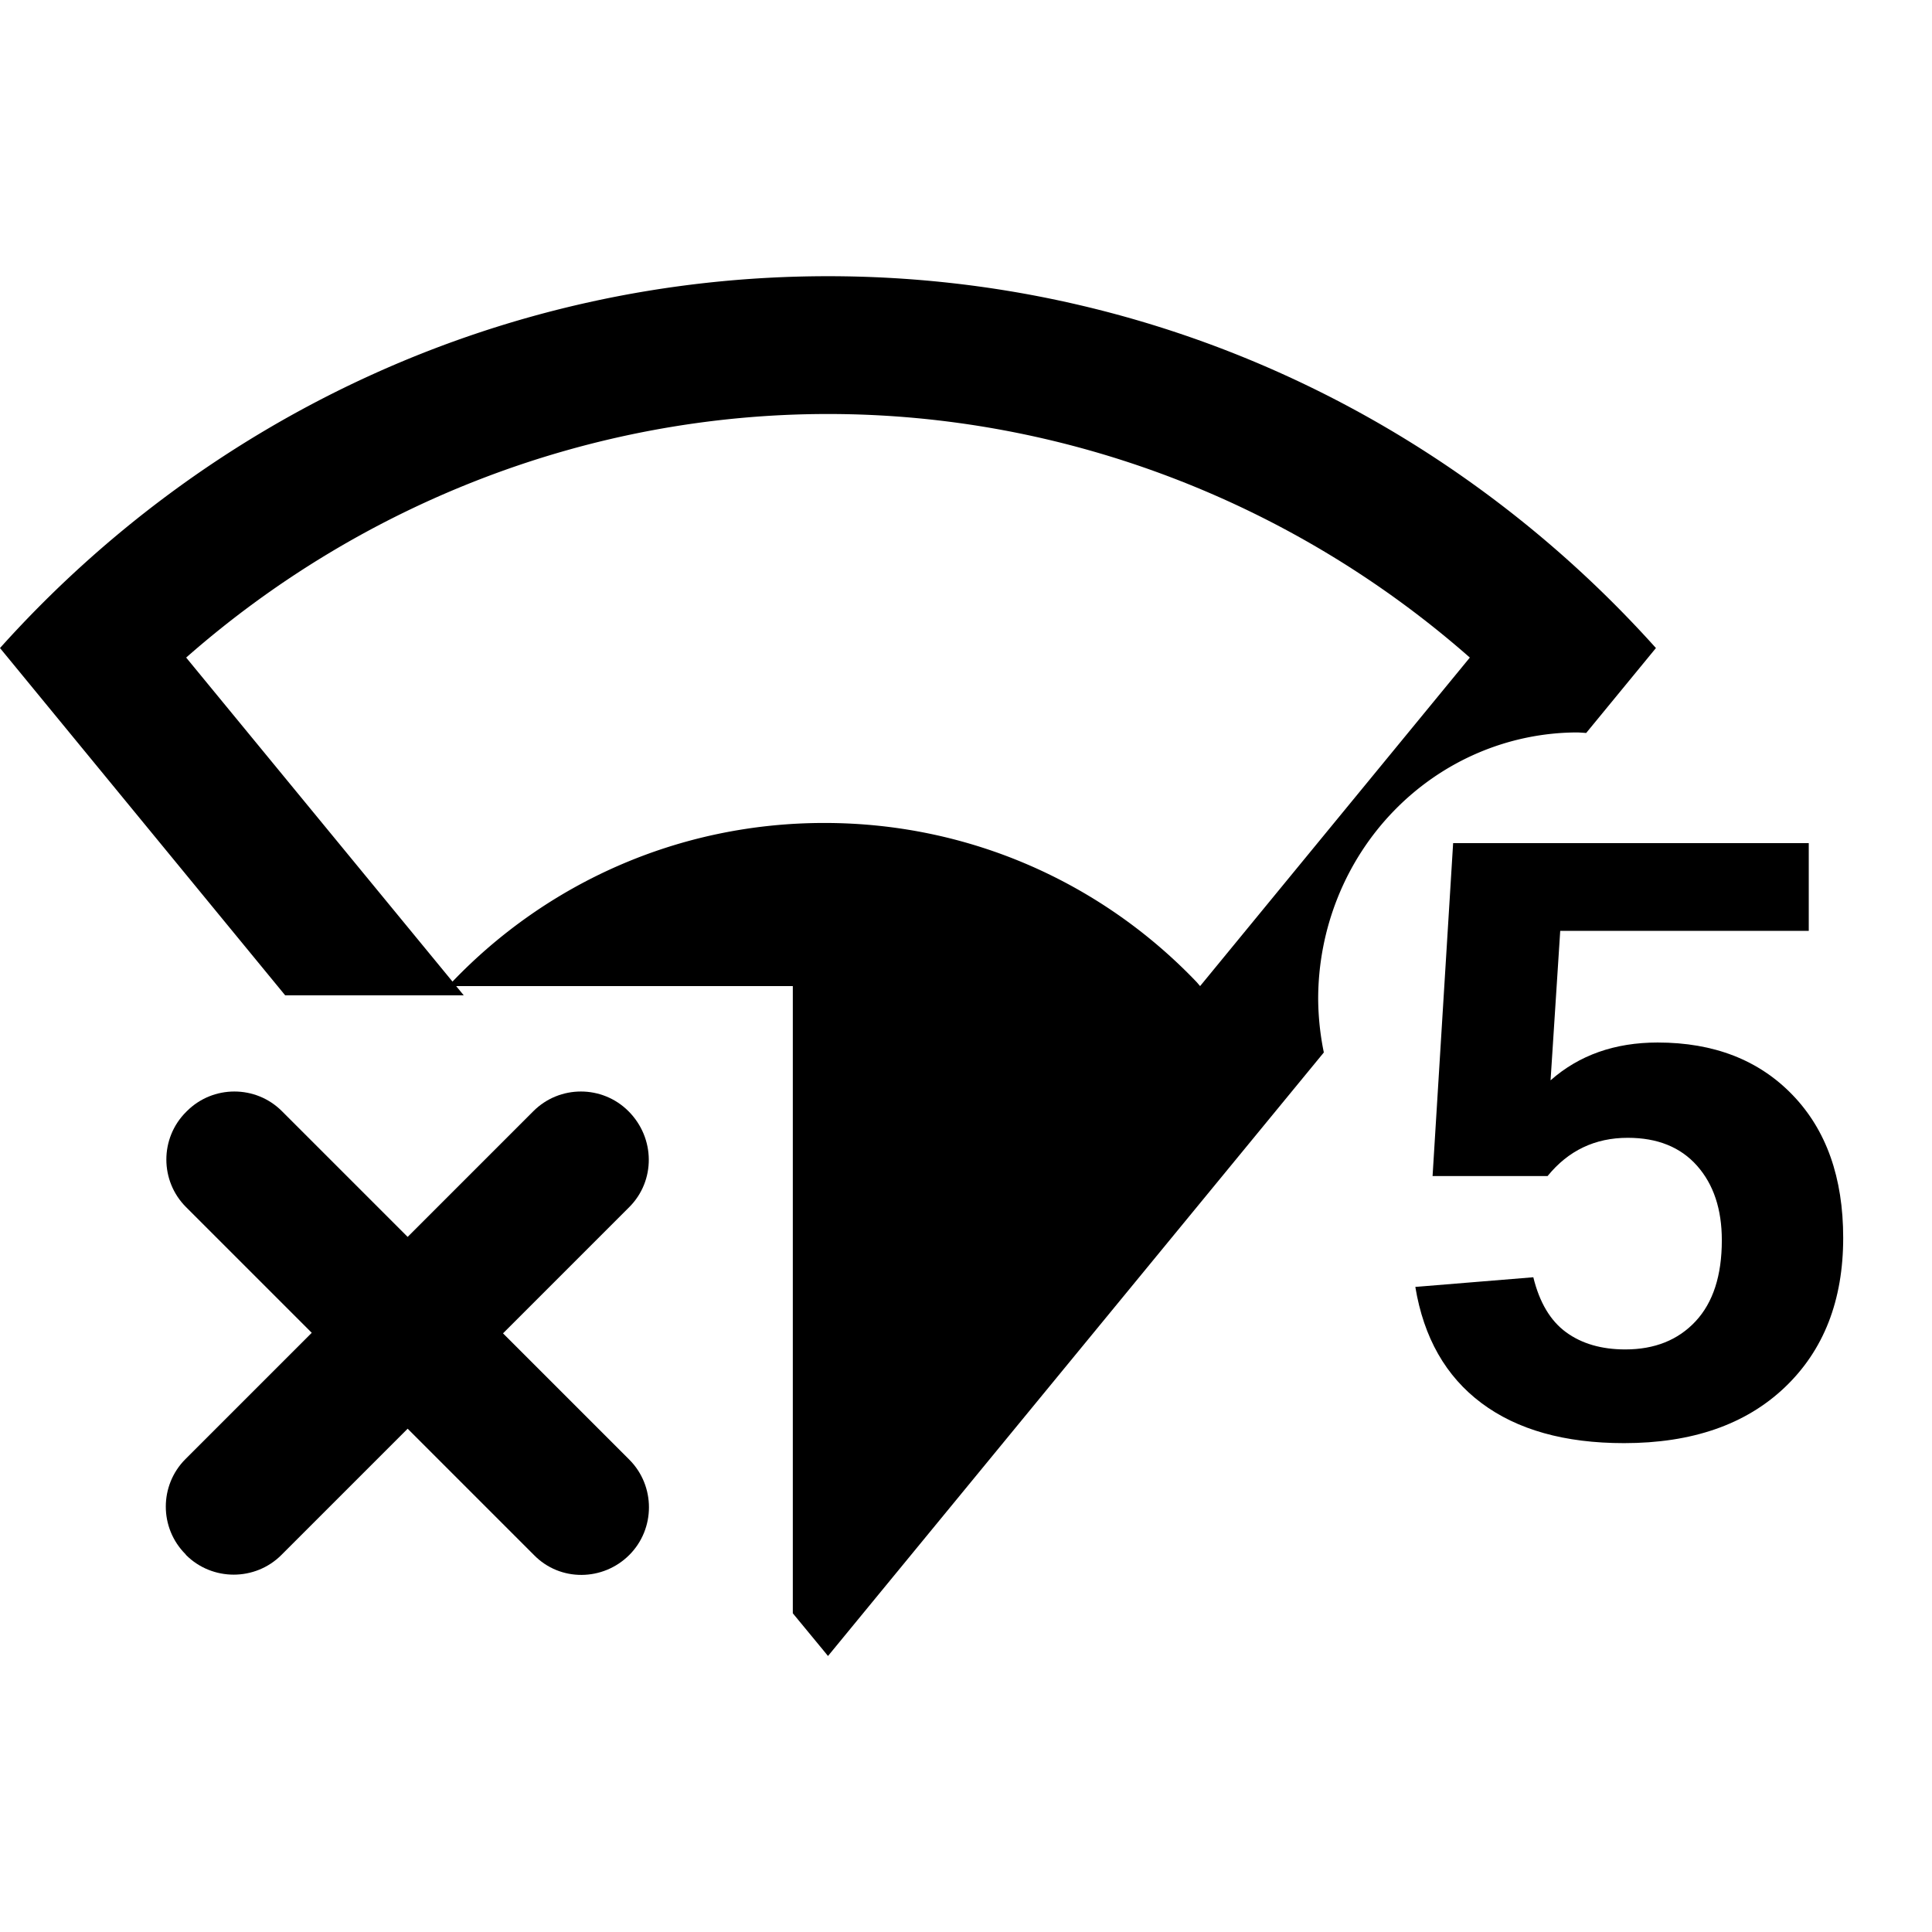 <?xml version="1.0" encoding="utf-8" ?>
<svg baseProfile="full" height="24.0" version="1.1" viewBox="0 0 28.0 24.0" width="24.0" xmlns="http://www.w3.org/2000/svg" xmlns:ev="http://www.w3.org/2001/xml-events" xmlns:xlink="http://www.w3.org/1999/xlink"><defs /><path d="m 3.397,13.819 c -0.25,0 -0.499,0.095 -0.689,0.285 l -0.012,0.012 c -0.38,0.38 -0.38,0.998 0,1.378 l 1.822,1.822 -1.83,1.83 c -0.38,0.38 -0.38,0.998 0,1.378 l 0.008,0.012 c 0.38,0.38 1.002,0.38 1.382,0 l 1.83,-1.83 1.83,1.83 c 0.38,0.39 1.002,0.38 1.382,0 0.38,-0.38 0.38,-1.002 0,-1.382 L 7.29,17.324 9.12,15.494 c 0.38,-0.38 0.378,-1 -0.012,-1.39 -0.38,-0.38 -0.998,-0.38 -1.378,0 L 5.908,15.926 4.086,14.104 c -0.19,-0.19 -0.439,-0.285 -0.689,-0.285 z" fill="#000000" fill-opacity="1.0" /><path d="m 26.713,15.94 v 0 q 0,1.363 -0.849,2.169 -0.849,0.806 -2.328,0.806 v 0 q -1.29,0 -2.066,-0.581 -0.776,-0.581 -0.958,-1.683 v 0 l 1.71,-0.14 q 0.134,0.548 0.475,0.797 0.341,0.249 0.858,0.249 v 0 q 0.639,0 1.019,-0.408 0.38,-0.408 0.38,-1.174 v 0 q 0,-0.675 -0.359,-1.08 -0.359,-0.405 -1.004,-0.405 v 0 q -0.712,0 -1.162,0.554 v 0 h -1.667 l 0.298,-4.825 h 5.154 v 1.272 h -3.602 l -0.14,2.166 q 0.621,-0.548 1.552,-0.548 v 0 q 1.223,0 1.956,0.761 0.733,0.761 0.733,2.069 z" fill="#000000" fill-opacity="1.0" /><path d="m 12,2.003 c -4.75,0 -9.03,2.079 -12,5.389 L 4.133,12.425 H 6.721 L 6.611,12.291 h 4.879 v 5.943 3.147 L 11.947,21.935 12,22 19.186,13.253 a 3.763,3.864 0 0 1 -0.082,-0.774 3.763,3.864 0 0 1 3.762,-3.864 3.763,3.864 0 0 1 0.122,0.008 l 1.011,-1.231 c -2.97,-3.31 -7.25,-5.389 -12,-5.389 z m 0,1.997 c 3.42,0 6.732,1.27 9.302,3.53 l -3.909,4.761 c -0.02,-0.021 -0.037,-0.045 -0.057,-0.065 -1.36,-1.42 -3.269,-2.299 -5.389,-2.299 -2.12,0 -4.029,0.879 -5.389,2.299 L 2.698,7.53 C 5.268,5.27 8.58,4 12,4 Z" fill="#000000" fill-opacity="1.0" /></svg>
